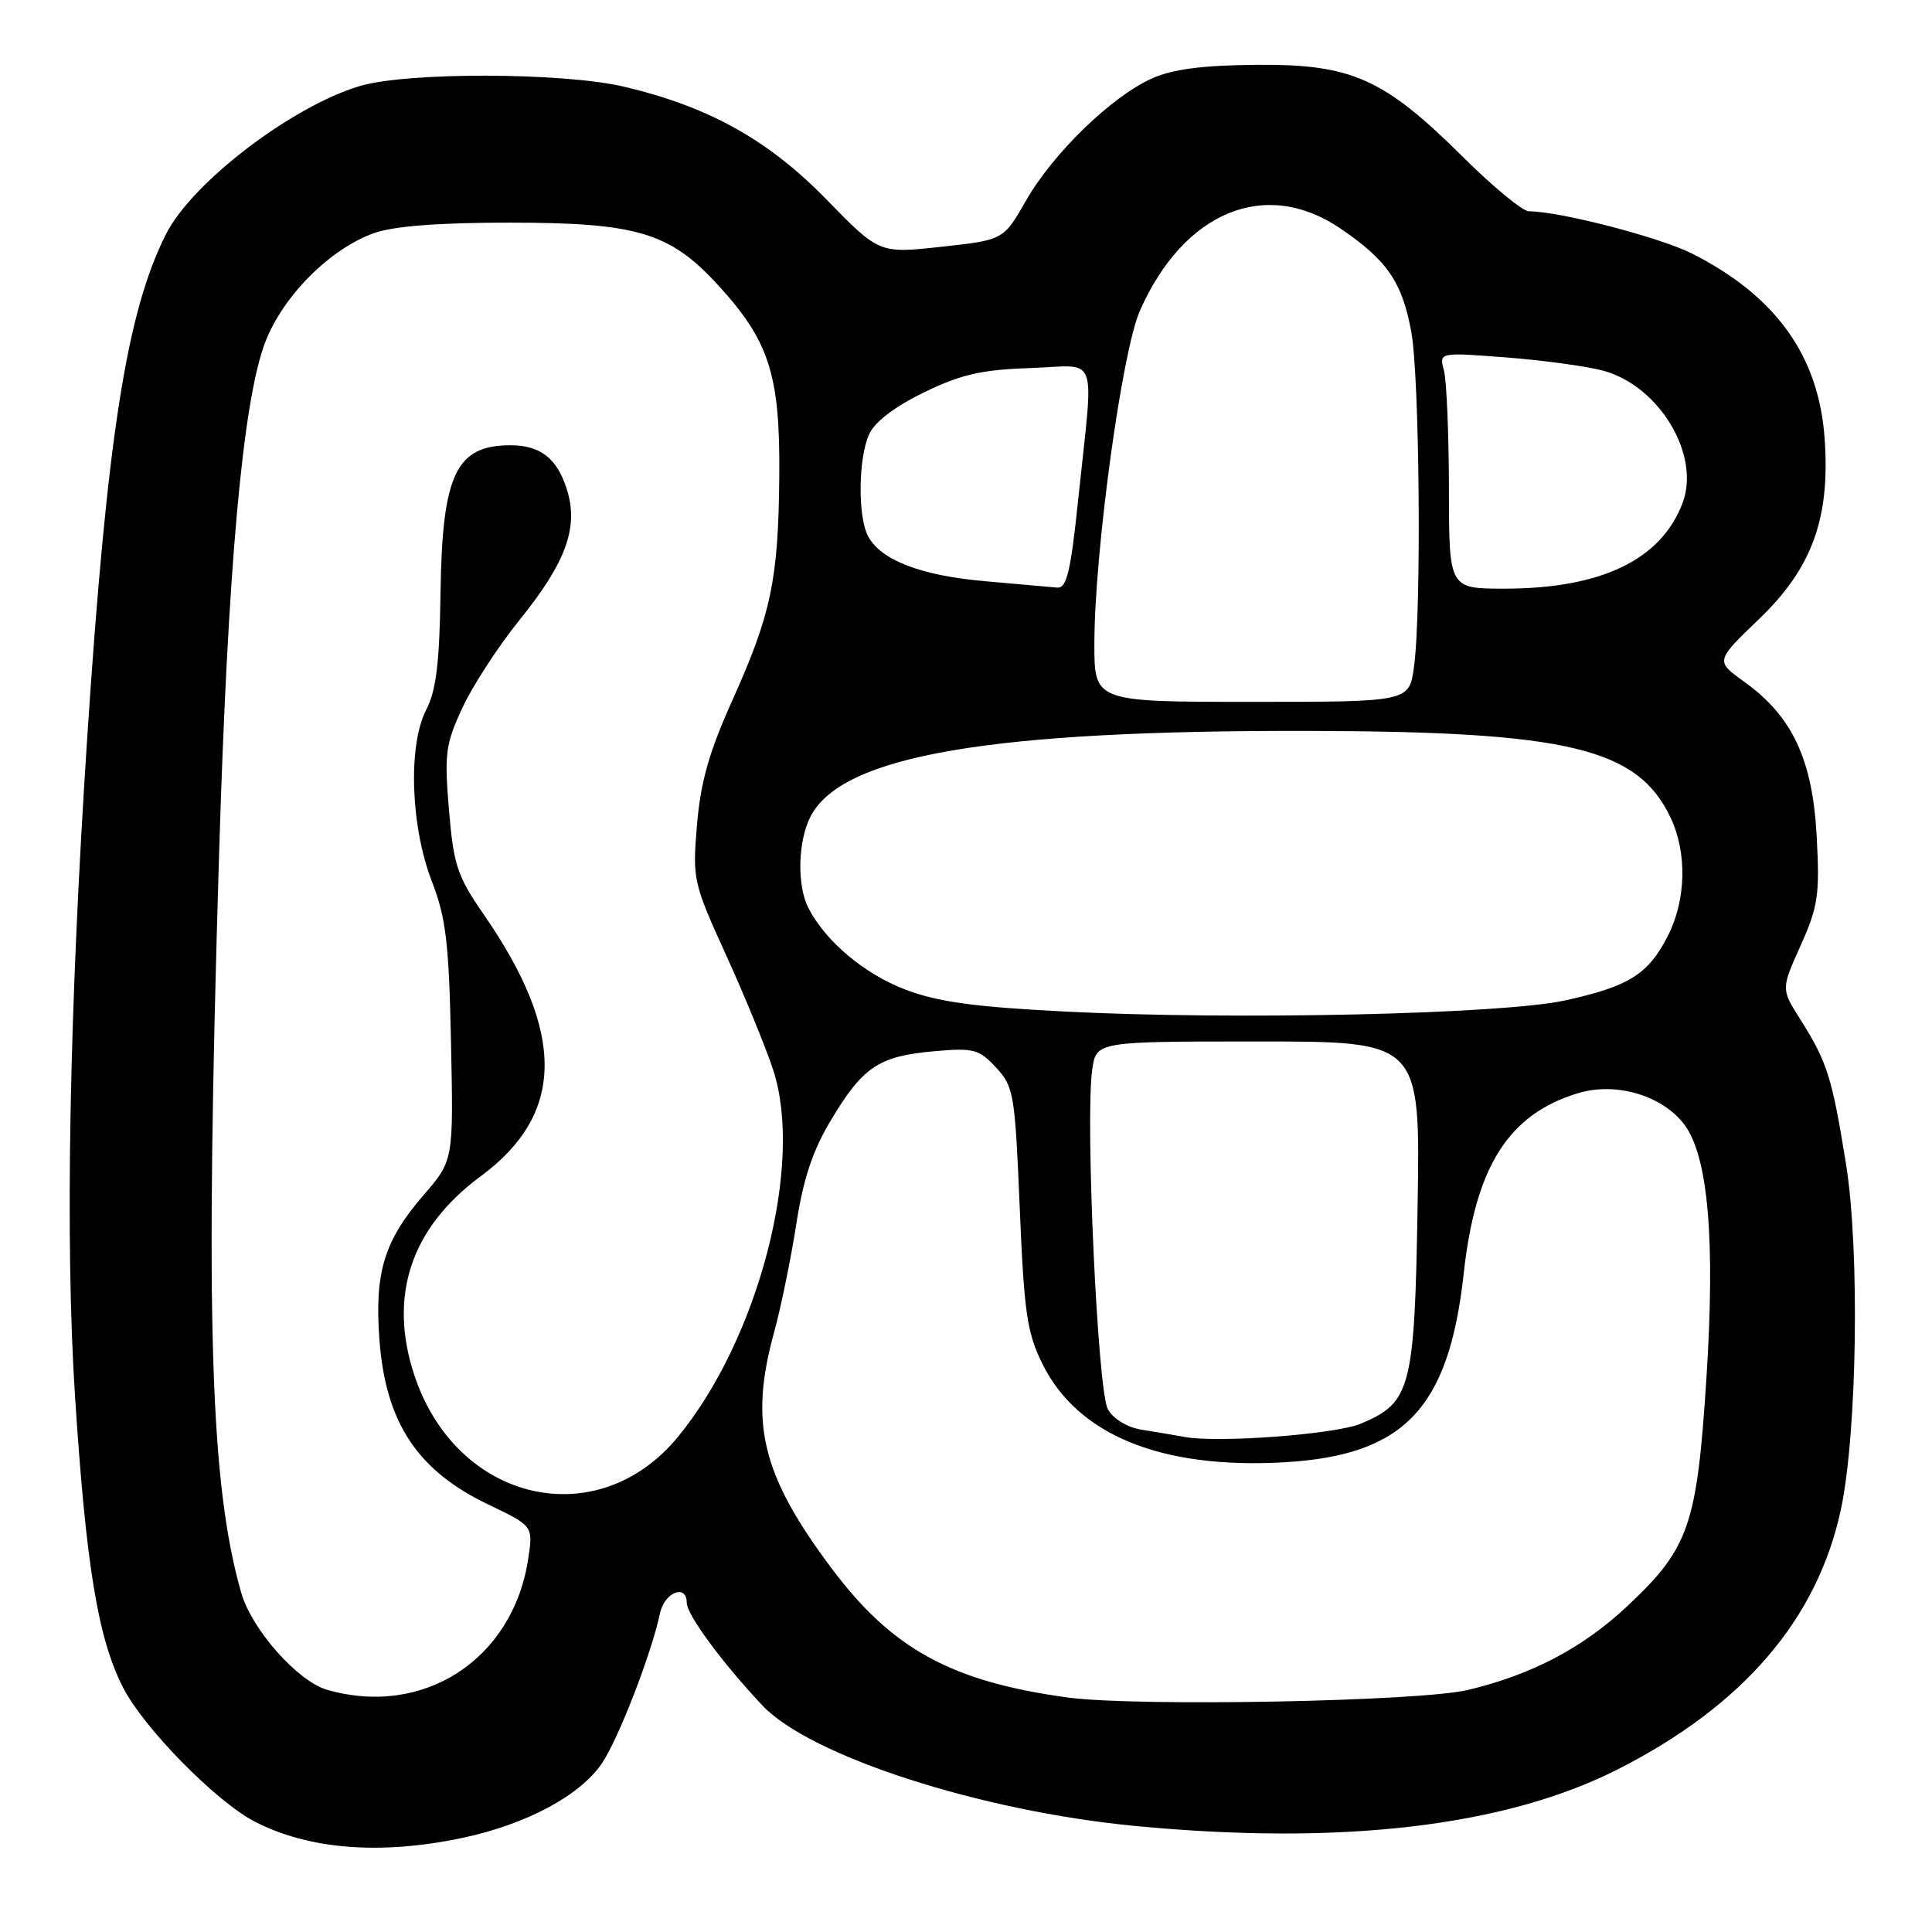 <?xml version="1.0" encoding="UTF-8" standalone="no"?>
<!DOCTYPE svg PUBLIC "-//W3C//DTD SVG 1.1//EN" "http://www.w3.org/Graphics/SVG/1.1/DTD/svg11.dtd" >
<svg xmlns="http://www.w3.org/2000/svg" xmlns:xlink="http://www.w3.org/1999/xlink" version="1.1" viewBox="0 0 256 256">
 <g >
 <path fill="currentColor"
d=" M 61.28 243.53 C 69.71 241.74 76.81 237.96 79.73 233.69 C 81.92 230.49 86.31 219.16 87.46 213.75 C 88.05 210.96 91.00 209.83 91.00 212.39 C 91.00 213.95 95.71 220.34 101.00 225.96 C 107.33 232.69 129.87 239.98 150.42 241.95 C 177.72 244.57 199.41 242.02 214.34 234.46 C 230.96 226.03 240.82 214.56 243.93 200.00 C 246.08 189.94 246.44 165.66 244.61 154.27 C 242.75 142.72 242.13 140.75 238.55 135.07 C 236.00 131.05 236.00 131.05 238.60 125.27 C 240.91 120.11 241.14 118.58 240.72 110.81 C 240.18 100.65 237.50 94.92 231.14 90.35 C 227.29 87.59 227.29 87.59 233.07 82.04 C 240.13 75.27 242.53 68.65 241.77 58.07 C 240.99 47.14 235.31 39.23 224.23 33.61 C 219.95 31.45 206.67 28.00 202.59 28.00 C 201.77 28.00 197.81 24.74 193.80 20.75 C 183.37 10.39 179.08 8.48 166.50 8.59 C 159.35 8.65 155.40 9.16 152.65 10.39 C 147.30 12.78 139.56 20.28 135.97 26.55 C 132.97 31.80 132.97 31.80 124.73 32.70 C 116.50 33.60 116.50 33.60 109.50 26.42 C 101.82 18.54 93.90 14.13 82.70 11.49 C 74.58 9.58 53.89 9.53 47.64 11.41 C 38.65 14.11 25.49 24.16 22.03 30.96 C 16.78 41.27 14.17 57.96 11.54 98.00 C 9.17 134.13 8.61 164.44 9.94 185.00 C 11.40 207.45 12.97 217.04 16.28 223.56 C 18.99 228.91 28.61 238.71 33.75 241.37 C 40.92 245.08 50.45 245.82 61.28 243.53 Z  M 141.50 224.93 C 126.07 222.83 118.18 218.51 110.15 207.76 C 100.91 195.39 99.26 188.57 102.58 176.50 C 103.49 173.20 104.80 166.77 105.51 162.22 C 106.45 156.14 107.68 152.46 110.15 148.35 C 114.34 141.36 116.46 139.95 123.71 139.30 C 129.02 138.83 129.71 139.01 131.98 141.45 C 134.33 143.98 134.49 144.92 135.12 160.05 C 135.70 173.99 136.08 176.59 138.14 180.75 C 142.82 190.18 153.90 194.68 170.15 193.76 C 186.07 192.85 191.98 186.64 193.95 168.74 C 195.51 154.52 199.91 147.61 209.14 144.84 C 214.18 143.33 220.34 145.18 223.22 149.06 C 226.35 153.30 227.30 164.32 226.10 182.76 C 224.85 202.14 223.80 205.14 215.65 212.80 C 209.75 218.35 202.95 221.92 194.50 223.93 C 188.05 225.46 150.60 226.16 141.50 224.93 Z  M 43.32 223.90 C 39.43 222.77 33.36 215.91 31.97 211.07 C 27.83 196.63 27.17 174.82 29.02 113.50 C 30.17 75.43 32.14 53.36 35.10 45.46 C 37.41 39.30 43.71 32.96 49.58 30.88 C 52.20 29.96 58.14 29.50 67.50 29.50 C 84.33 29.50 88.71 30.80 95.01 37.63 C 101.92 45.12 103.37 49.60 103.26 63.00 C 103.14 76.85 102.20 81.33 96.99 92.91 C 93.97 99.62 92.84 103.60 92.36 109.24 C 91.75 116.54 91.83 116.92 96.23 126.60 C 98.71 132.05 101.51 138.88 102.46 141.80 C 106.53 154.27 100.50 177.44 89.81 190.42 C 79.12 203.38 60.50 199.04 54.92 182.27 C 51.42 171.74 54.43 162.70 63.71 155.85 C 74.85 147.61 74.98 136.91 64.11 121.19 C 60.58 116.08 60.11 114.66 59.49 107.31 C 58.87 99.89 59.03 98.61 61.26 93.81 C 62.61 90.89 66.03 85.63 68.86 82.13 C 75.11 74.37 76.74 69.76 75.04 64.62 C 73.74 60.68 71.53 59.00 67.65 59.00 C 60.41 59.00 58.59 62.84 58.37 78.61 C 58.24 87.85 57.79 91.50 56.48 94.04 C 54.04 98.76 54.40 109.51 57.24 116.83 C 59.09 121.62 59.49 124.93 59.76 138.14 C 60.09 153.77 60.09 153.77 56.14 158.34 C 50.89 164.40 49.61 168.63 50.28 177.57 C 51.11 188.53 55.31 194.87 64.73 199.37 C 70.65 202.20 70.65 202.20 69.99 206.57 C 67.97 219.89 56.11 227.60 43.32 223.90 Z  M 157.00 190.41 C 155.62 190.16 153.04 189.73 151.26 189.44 C 149.34 189.13 147.52 188.02 146.79 186.71 C 145.44 184.31 143.79 148.30 144.72 141.75 C 145.26 138.00 145.26 138.00 166.73 138.00 C 188.20 138.00 188.20 138.00 187.84 159.75 C 187.44 184.02 186.96 185.86 180.30 188.65 C 176.94 190.05 161.50 191.22 157.00 190.41 Z  M 141.00 134.03 C 129.05 133.42 124.23 132.75 119.95 131.12 C 114.53 129.06 109.37 124.71 107.12 120.32 C 105.58 117.31 105.72 111.45 107.40 108.19 C 111.59 100.10 131.11 96.75 173.50 96.85 C 207.81 96.93 216.99 99.13 221.36 108.34 C 223.57 113.01 223.43 119.25 220.99 124.03 C 218.40 129.10 215.85 130.70 207.39 132.56 C 199.00 134.40 163.59 135.19 141.00 134.03 Z  M 145.01 85.25 C 145.03 73.11 148.66 46.56 151.04 41.18 C 156.85 28.02 167.69 23.55 177.57 30.25 C 183.80 34.48 185.76 37.32 186.99 43.89 C 188.11 49.83 188.37 81.04 187.36 88.36 C 186.73 93.00 186.73 93.00 165.86 93.00 C 145.00 93.00 145.00 93.00 145.01 85.25 Z  M 130.50 77.01 C 122.03 76.27 116.73 74.23 115.03 71.06 C 113.64 68.47 113.72 60.70 115.17 57.53 C 115.91 55.90 118.57 53.87 122.42 52.00 C 127.34 49.61 130.03 48.99 136.50 48.77 C 145.75 48.46 144.95 46.25 142.86 66.25 C 141.86 75.84 141.34 77.97 140.07 77.86 C 139.20 77.78 134.90 77.40 130.50 77.01 Z  M 191.99 64.75 C 191.98 57.46 191.68 50.42 191.33 49.09 C 190.68 46.68 190.68 46.68 199.57 47.36 C 204.46 47.74 210.24 48.53 212.41 49.11 C 219.86 51.12 225.36 60.27 222.95 66.65 C 220.10 74.19 212.17 78.00 199.32 78.00 C 192.00 78.00 192.00 78.00 191.99 64.75 Z "/>
</g>
</svg>